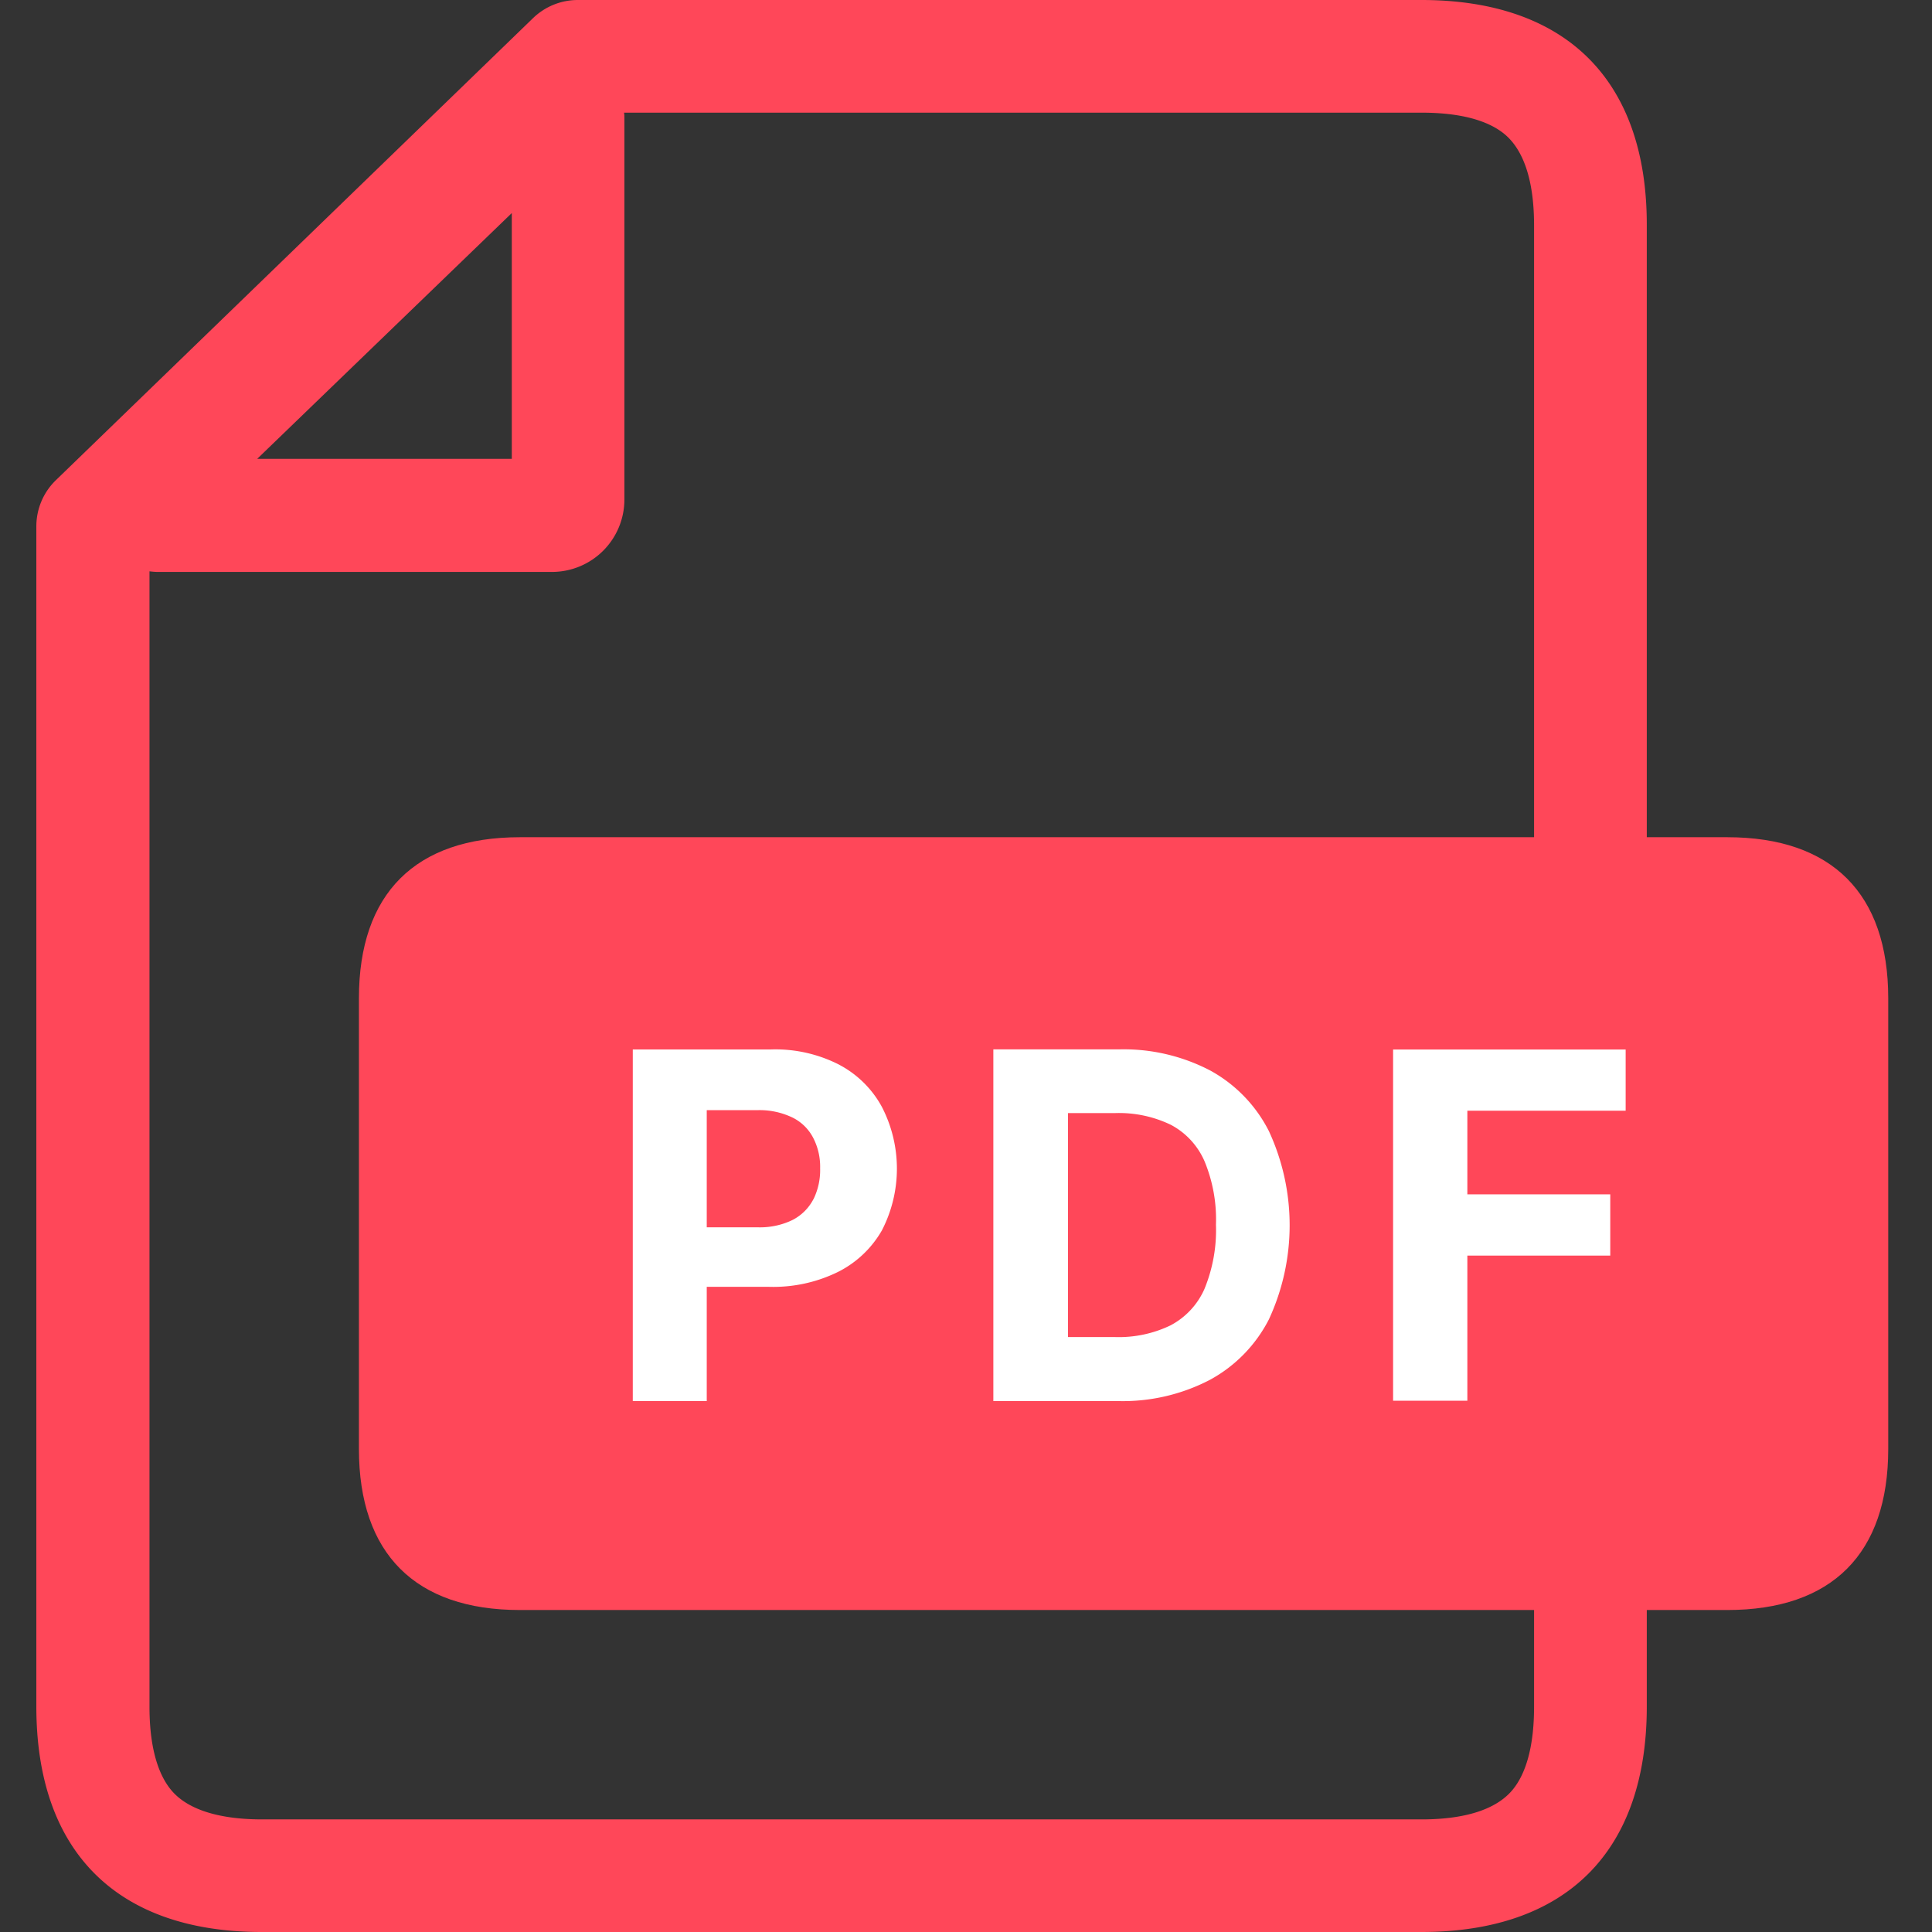 <svg xmlns="http://www.w3.org/2000/svg" width="32" height="32" fill="none"><rect width="100%" height="100%" fill="#333333" stroke="none"/><path fill="#FF4759" fill-rule="evenodd" d="M23.543 0H9.57c-.277 0-.543.108-.742.301L.926 7.953a1.064 1.064 0 0 0-.324.766v19.548c0 2.4 1.333 3.733 3.733 3.733h19.208c2.4 0 3.733-1.333 3.733-3.733V3.736C27.282 1.331 25.943 0 23.543 0ZM8.477 3.53V7.6H4.26l4.216-4.07Zm16.932 24.739c0 .862-.23 1.26-.42 1.446-.19.187-.583.42-1.446.42h-19.2c-.862 0-1.26-.234-1.447-.42-.188-.185-.42-.584-.42-1.446V9.463c.043.005.085.009.128.01h6.54a1.2 1.2 0 0 0 1.198-1.2V1.96c0-.032 0-.062-.006-.094h13.207c.863 0 1.26.229 1.447.42.187.191.419.584.419 1.447v24.535Z" clip-rule="evenodd"/><path fill="#FF4759" d="M8.612 26.667c-1.733 0-2.667-.933-2.667-2.667v-7.466c0-1.733.934-2.667 2.667-2.667h19.997c1.733 0 2.666.934 2.666 2.666V24c0 1.734-.933 2.667-2.666 2.667H8.612Z"/><path fill="#fff" d="M13.9 17.635a2.322 2.322 0 0 0-1.129-.253h-2.29v5.824h1.225v-1.892h1.03c.397.012.79-.073 1.146-.248a1.73 1.73 0 0 0 .725-.687 2.228 2.228 0 0 0 0-2.045 1.71 1.71 0 0 0-.708-.699Zm-.427 2.227a.803.803 0 0 1-.343.343c-.182.089-.384.13-.586.123h-.838v-1.94h.83a1.26 1.26 0 0 1 .59.122.768.768 0 0 1 .344.338c.08.156.119.33.114.505.005.176-.033.35-.11.509ZM20.045 17.731a3.092 3.092 0 0 0-1.512-.35h-2.08v5.825h2.062a3.12 3.12 0 0 0 1.522-.35c.42-.227.762-.577.98-1.003a3.709 3.709 0 0 0 0-3.118 2.358 2.358 0 0 0-.972-1.004Zm-.095 3.617c-.114.26-.313.473-.564.605-.285.137-.6.203-.916.193h-.781v-3.71h.785c.316-.01.63.056.916.193.25.131.447.344.56.603.138.333.203.692.19 1.053.013.364-.052.726-.19 1.063ZM26.926 18.398v-1.015h-3.852V23.2h1.23v-2.403h2.367v-1.015h-2.367v-1.385h2.622Z"/></svg>